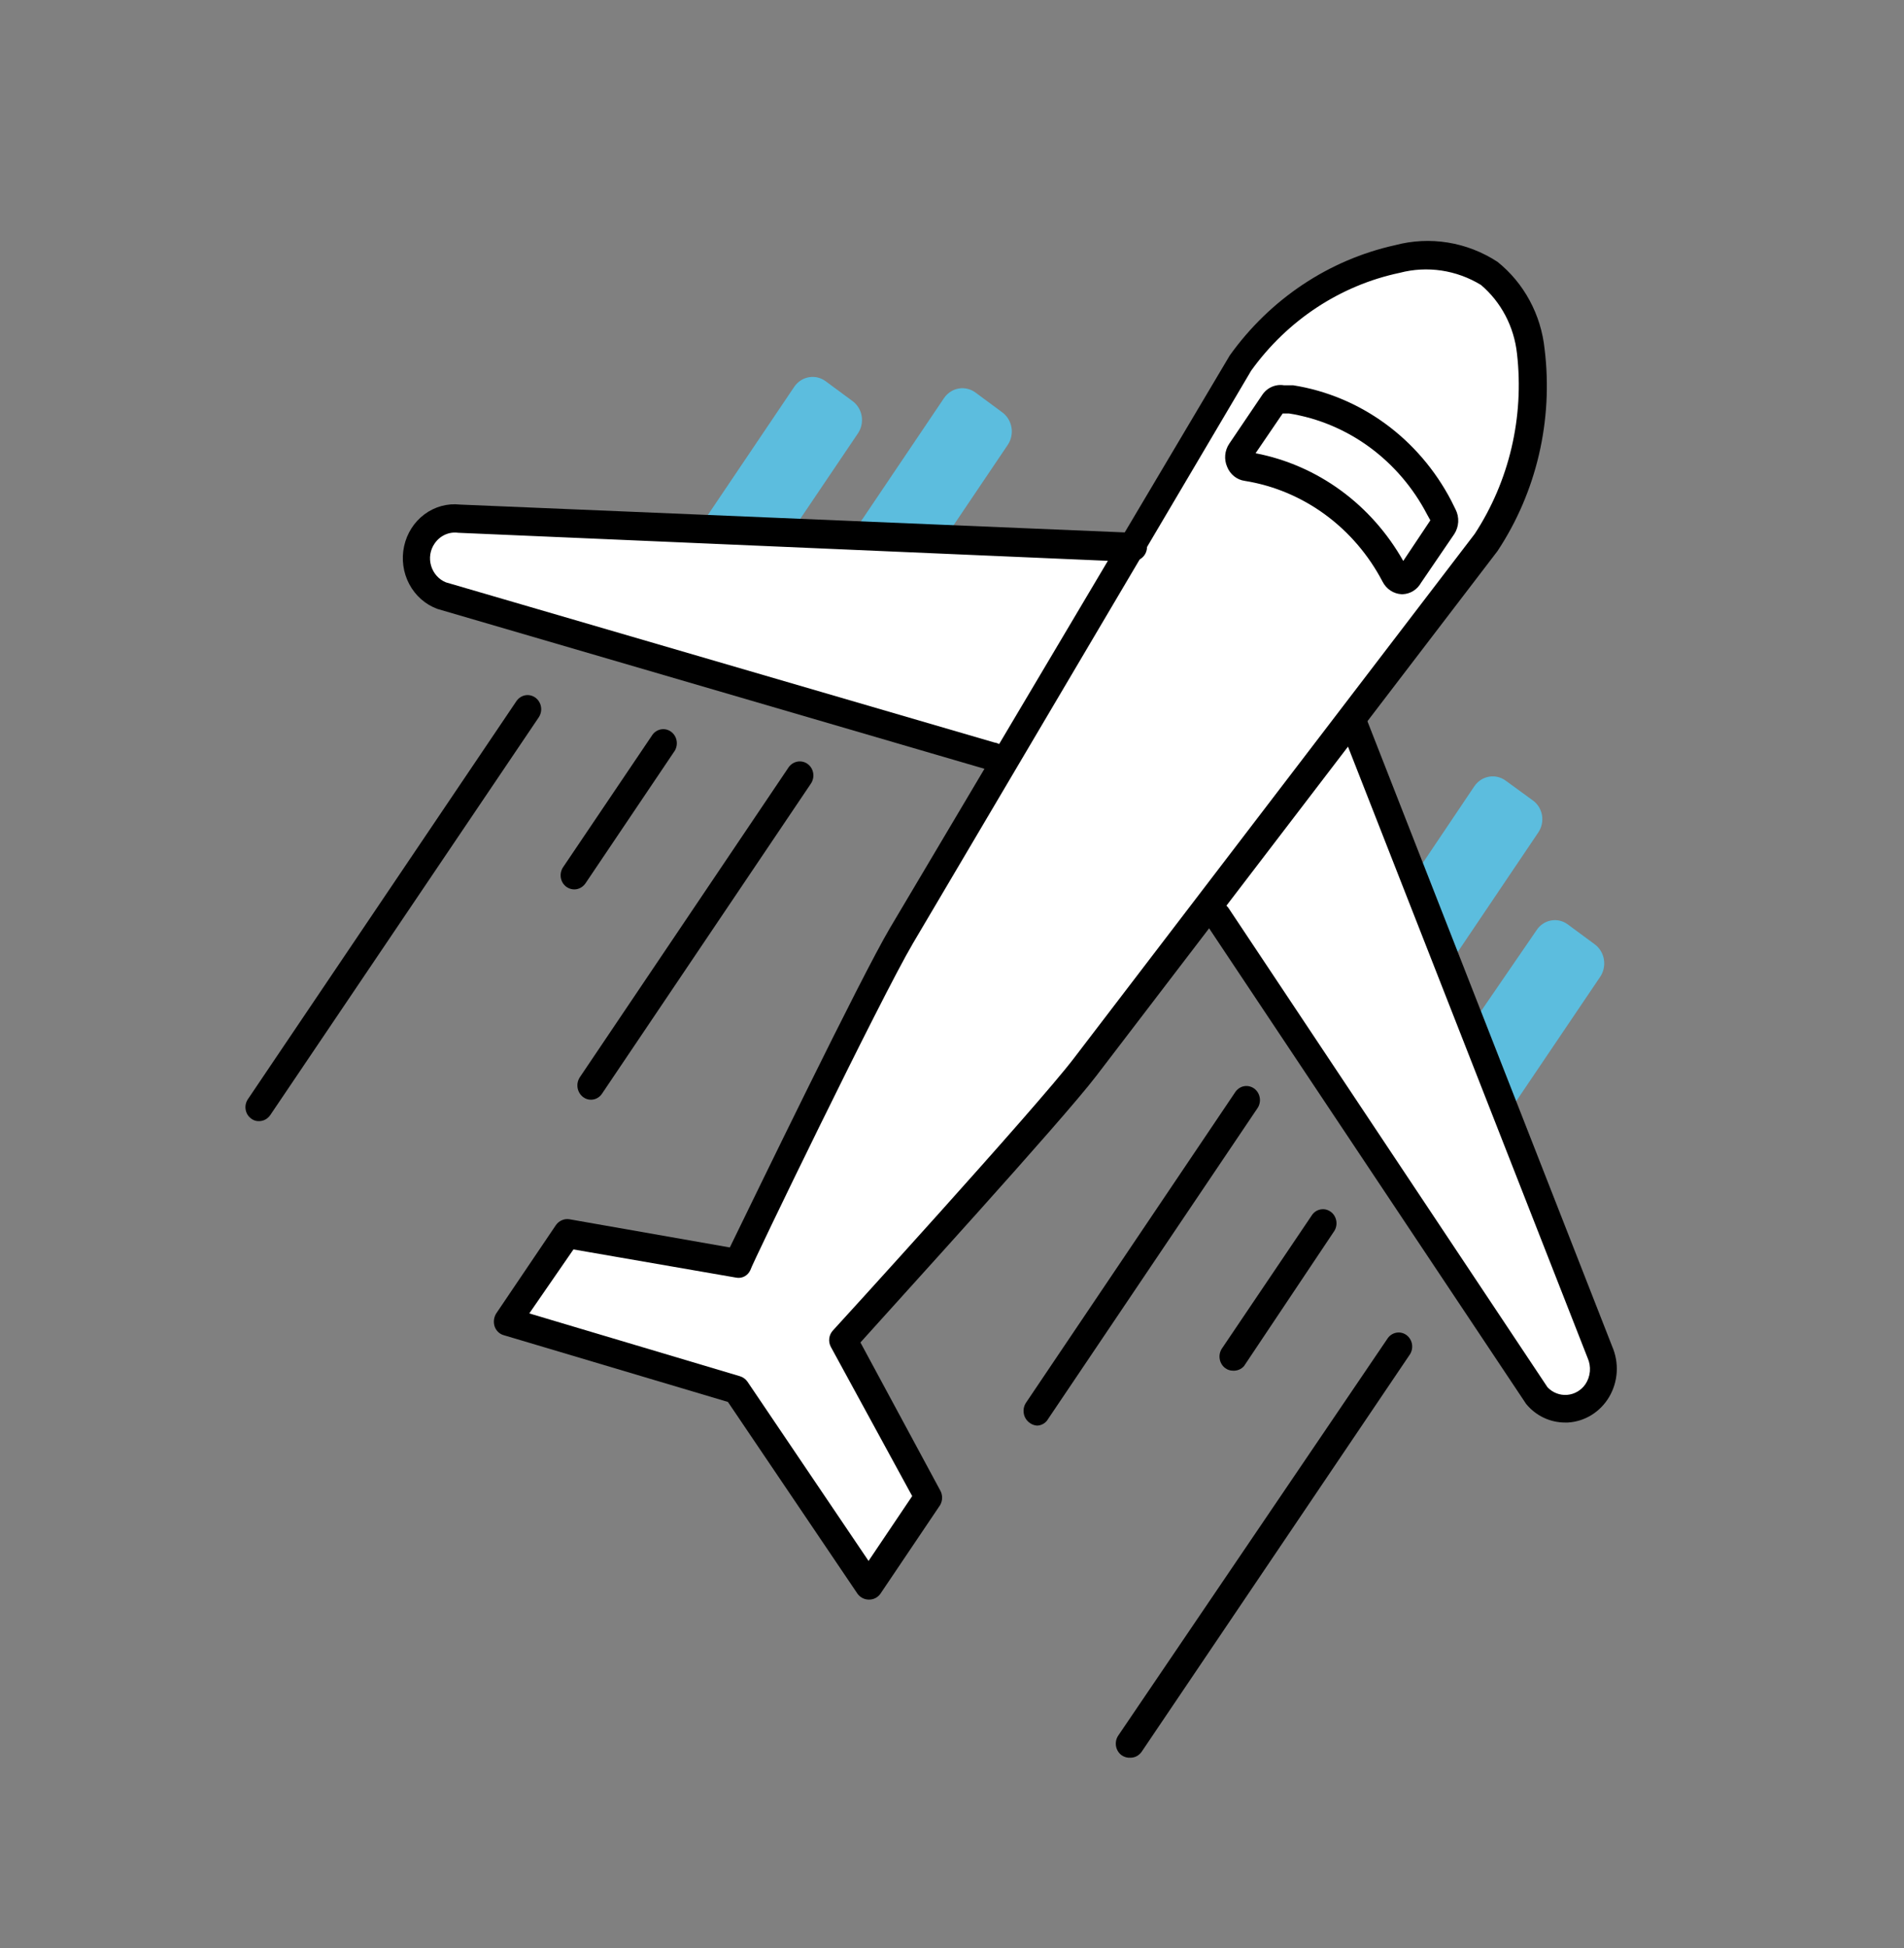 <svg width="87" height="89" viewBox="0 0 87 89" fill="none" xmlns="http://www.w3.org/2000/svg">
<rect x="0" y="0" width="87" height="89" fill="#808080" stroke="none"/>
<g clip-path="url(#clip0_5505_22212)">
<g clip-path="url(#clip1_5505_22212)">
<path d="M38.242 48.239L33.909 57.254V57.898L25.861 56.61L23.384 60.474L33.909 63.693L39.481 72.064L41.957 68.201L40.719 64.981L38.861 61.118L41.957 57.254L50.624 47.595L54.958 41.156L67.958 60.474L70.435 64.337H72.292L73.53 62.405L72.911 61.118L71.054 56.61L66.72 45.664L61.768 32.785L67.339 25.702L69.197 22.483L69.816 17.975V15.4L68.578 12.824L66.72 11.536H63.625L59.91 13.468L56.196 17.331L51.243 25.058L43.195 24.414L22.146 23.77H20.289L19.051 24.414V25.702L19.67 26.99L45.671 34.717L38.242 48.239Z" fill="white"/>
<path d="M6743.44 3086.72H-4550.25V-4875.83H6743.44V3086.72ZM-4549.07 3085.43H6742.3V-4874.65H-4549.07V3085.43Z" fill="#333333"/>
<path d="M6743.44 3086.72H-4550.25V-4875.83H6743.44V3086.72ZM-4549.07 3085.43H6742.3V-4874.65H-4549.07V3085.43Z" fill="#333333"/>
<path d="M6743.44 3086.72H-4550.25V-4875.83H6743.44V3086.72ZM-4549.07 3085.43H6742.3V-4874.65H-4549.07V3085.43Z" fill="#333333"/>
<path d="M64.572 40.099L66.095 44.246L70.28 38.039C70.359 37.925 70.416 37.797 70.447 37.66C70.478 37.523 70.482 37.382 70.459 37.243C70.436 37.105 70.386 36.973 70.313 36.855C70.239 36.737 70.144 36.636 70.032 36.558L68.794 35.656C68.572 35.495 68.297 35.432 68.031 35.481C67.764 35.529 67.527 35.684 67.37 35.914L64.547 40.112L64.572 40.099Z" fill="#33ADD6"/>
<path d="M64.572 40.099L66.095 44.246L70.28 38.039C70.359 37.925 70.416 37.797 70.447 37.66C70.478 37.523 70.482 37.382 70.459 37.243C70.436 37.105 70.386 36.973 70.313 36.855C70.239 36.737 70.144 36.636 70.032 36.558L68.794 35.656C68.572 35.495 68.297 35.432 68.031 35.481C67.764 35.529 67.527 35.684 67.37 35.914L64.547 40.112L64.572 40.099Z" fill="white" fill-opacity="0.2"/>
<path d="M67.336 46.667L68.933 50.814L73.118 44.619C73.273 44.388 73.333 44.103 73.287 43.826C73.241 43.549 73.091 43.301 72.871 43.138L71.632 42.224C71.522 42.143 71.398 42.086 71.266 42.056C71.135 42.026 70.999 42.024 70.866 42.049C70.733 42.074 70.607 42.126 70.494 42.203C70.381 42.279 70.284 42.379 70.209 42.494L67.336 46.68V46.667Z" fill="#33ADD6"/>
<path d="M67.336 46.667L68.933 50.814L73.118 44.619C73.273 44.388 73.333 44.103 73.287 43.826C73.241 43.549 73.091 43.301 72.871 43.138L71.632 42.224C71.522 42.143 71.398 42.086 71.266 42.056C71.135 42.026 70.999 42.024 70.866 42.049C70.733 42.074 70.607 42.126 70.494 42.203C70.381 42.279 70.284 42.379 70.209 42.494L67.336 46.68V46.667Z" fill="white" fill-opacity="0.2"/>
<path d="M43.225 24.492L38.953 24.389L43.138 18.182C43.295 17.953 43.533 17.797 43.799 17.749C44.066 17.701 44.34 17.764 44.562 17.924L45.8 18.839C46.021 19.002 46.17 19.249 46.217 19.526C46.263 19.803 46.202 20.089 46.048 20.32L43.225 24.505V24.492Z" fill="#33ADD6"/>
<path d="M43.225 24.492L38.953 24.389L43.138 18.182C43.295 17.953 43.533 17.797 43.799 17.749C44.066 17.701 44.34 17.764 44.562 17.924L45.8 18.839C46.021 19.002 46.17 19.249 46.217 19.526C46.263 19.803 46.202 20.089 46.048 20.32L43.225 24.505V24.492Z" fill="white" fill-opacity="0.2"/>
<path d="M36.381 23.977L32.109 23.874L36.294 17.667C36.451 17.437 36.689 17.282 36.955 17.234C37.222 17.185 37.496 17.248 37.718 17.409L38.956 18.323C39.176 18.484 39.325 18.729 39.372 19.004C39.418 19.279 39.358 19.563 39.204 19.792L36.369 23.99L36.381 23.977Z" fill="#33ADD6"/>
<path d="M36.381 23.977L32.109 23.874L36.294 17.667C36.451 17.437 36.689 17.282 36.955 17.234C37.222 17.185 37.496 17.248 37.718 17.409L38.956 18.323C39.176 18.484 39.325 18.729 39.372 19.004C39.418 19.279 39.358 19.563 39.204 19.792L36.369 23.99L36.381 23.977Z" fill="white" fill-opacity="0.2"/>
<path d="M45.279 35.154H45.106L19.983 27.814C19.437 27.613 18.98 27.21 18.7 26.682C18.42 26.154 18.337 25.538 18.465 24.95C18.593 24.362 18.925 23.843 19.396 23.493C19.868 23.142 20.447 22.984 21.023 23.049L51.792 24.337C51.956 24.337 52.114 24.404 52.23 24.525C52.346 24.646 52.411 24.81 52.411 24.98C52.411 25.151 52.346 25.315 52.23 25.436C52.114 25.556 51.956 25.624 51.792 25.624H50.752L20.937 24.337C20.731 24.308 20.523 24.339 20.333 24.425C20.143 24.512 19.979 24.65 19.86 24.826C19.758 24.971 19.691 25.138 19.663 25.315C19.635 25.491 19.647 25.672 19.698 25.843C19.749 26.015 19.837 26.173 19.955 26.305C20.073 26.437 20.218 26.539 20.38 26.603L45.44 33.918C45.604 33.94 45.753 34.029 45.854 34.166C45.955 34.302 46 34.475 45.979 34.646C45.957 34.816 45.872 34.971 45.74 35.076C45.609 35.181 45.443 35.228 45.279 35.206V35.154Z" fill="black"/>
<path d="M71.516 64.98C71.177 64.981 70.842 64.906 70.534 64.759C70.226 64.613 69.953 64.398 69.733 64.13L55.135 42.236C55.088 42.166 55.055 42.087 55.037 42.004C55.02 41.921 55.019 41.835 55.034 41.751C55.049 41.667 55.08 41.587 55.125 41.516C55.169 41.444 55.228 41.383 55.296 41.335C55.362 41.286 55.437 41.252 55.516 41.235C55.595 41.217 55.677 41.216 55.757 41.231C55.836 41.247 55.912 41.279 55.98 41.325C56.047 41.372 56.105 41.432 56.15 41.502L70.711 63.37C70.827 63.492 70.968 63.586 71.123 63.646C71.278 63.706 71.444 63.73 71.609 63.717C71.774 63.703 71.934 63.653 72.079 63.568C72.223 63.484 72.347 63.368 72.444 63.228C72.56 63.055 72.629 62.853 72.647 62.643C72.664 62.433 72.629 62.222 72.543 62.03L61.202 33.106C61.14 32.945 61.142 32.766 61.207 32.607C61.272 32.448 61.395 32.322 61.548 32.256C61.624 32.224 61.705 32.209 61.786 32.21C61.867 32.211 61.948 32.229 62.023 32.263C62.097 32.296 62.165 32.344 62.222 32.405C62.279 32.466 62.323 32.538 62.353 32.616L73.67 61.515C73.827 61.88 73.897 62.279 73.873 62.677C73.849 63.076 73.732 63.463 73.532 63.804C73.332 64.145 73.055 64.43 72.725 64.635C72.396 64.84 72.023 64.958 71.639 64.98H71.516Z" fill="black"/>
<path d="M11.837 51.213C11.708 51.219 11.581 51.178 11.478 51.097C11.411 51.049 11.354 50.989 11.311 50.918C11.267 50.847 11.238 50.768 11.224 50.685C11.21 50.602 11.212 50.518 11.23 50.436C11.248 50.354 11.282 50.277 11.329 50.208L23.599 32.024C23.647 31.955 23.706 31.896 23.776 31.851C23.845 31.805 23.922 31.775 24.002 31.76C24.082 31.746 24.165 31.748 24.244 31.767C24.324 31.786 24.399 31.821 24.466 31.87C24.533 31.919 24.59 31.981 24.633 32.053C24.677 32.125 24.706 32.205 24.72 32.288C24.734 32.372 24.732 32.458 24.713 32.541C24.695 32.623 24.662 32.702 24.615 32.771L12.345 50.943C12.286 51.026 12.21 51.094 12.122 51.141C12.034 51.188 11.936 51.212 11.837 51.213V51.213Z" fill="black"/>
<path d="M26.24 40.627C26.112 40.627 25.987 40.586 25.881 40.511C25.814 40.462 25.757 40.4 25.713 40.329C25.669 40.257 25.64 40.177 25.626 40.093C25.612 40.009 25.615 39.923 25.633 39.84C25.651 39.757 25.685 39.679 25.732 39.61L29.818 33.557C29.916 33.427 30.057 33.34 30.214 33.315C30.371 33.29 30.531 33.329 30.661 33.423C30.791 33.517 30.882 33.66 30.914 33.821C30.946 33.983 30.917 34.151 30.834 34.291L26.748 40.357C26.689 40.44 26.613 40.508 26.525 40.555C26.437 40.602 26.339 40.627 26.24 40.627Z" fill="black"/>
<path d="M26.997 50.234C26.872 50.235 26.751 50.194 26.65 50.118C26.516 50.019 26.424 49.87 26.393 49.701C26.363 49.533 26.398 49.359 26.489 49.216L36.035 35.05C36.132 34.912 36.277 34.819 36.439 34.79C36.6 34.761 36.767 34.799 36.902 34.896C36.969 34.944 37.026 35.007 37.07 35.078C37.114 35.15 37.143 35.23 37.157 35.314C37.171 35.398 37.169 35.484 37.15 35.567C37.132 35.65 37.098 35.728 37.051 35.797L27.505 49.963C27.448 50.048 27.372 50.117 27.283 50.164C27.195 50.212 27.096 50.235 26.997 50.234V50.234Z" fill="black"/>
<path d="M51.657 80.292C51.512 80.303 51.368 80.262 51.248 80.177C51.181 80.128 51.124 80.066 51.081 79.994C51.037 79.922 51.007 79.842 50.993 79.758C50.98 79.674 50.982 79.588 51 79.505C51.018 79.422 51.052 79.344 51.1 79.275L63.419 61.117C63.517 60.986 63.658 60.9 63.815 60.875C63.972 60.85 64.132 60.888 64.262 60.982C64.392 61.077 64.483 61.219 64.515 61.381C64.547 61.542 64.518 61.711 64.435 61.851L52.164 80.022C52.106 80.105 52.03 80.173 51.942 80.22C51.853 80.267 51.756 80.292 51.657 80.292V80.292Z" fill="black"/>
<path d="M56.333 62.611C56.209 62.612 56.087 62.571 55.986 62.495C55.919 62.446 55.862 62.384 55.819 62.312C55.775 62.24 55.745 62.16 55.732 62.076C55.718 61.993 55.72 61.907 55.738 61.824C55.757 61.741 55.79 61.663 55.838 61.593L59.924 55.541C59.968 55.466 60.026 55.402 60.095 55.352C60.164 55.302 60.242 55.267 60.325 55.25C60.407 55.232 60.492 55.232 60.574 55.249C60.656 55.267 60.734 55.302 60.803 55.352C60.872 55.401 60.931 55.465 60.975 55.539C61.02 55.614 61.049 55.696 61.062 55.783C61.075 55.869 61.07 55.957 61.049 56.042C61.028 56.127 60.991 56.206 60.939 56.275L56.841 62.405C56.776 62.476 56.697 62.532 56.609 62.568C56.522 62.603 56.427 62.618 56.333 62.611V62.611Z" fill="black"/>
<path d="M47.388 65.121C47.257 65.113 47.132 65.064 47.029 64.98C46.896 64.879 46.806 64.729 46.779 64.561C46.751 64.392 46.787 64.219 46.88 64.078L56.426 49.912C56.471 49.838 56.529 49.774 56.598 49.724C56.667 49.674 56.745 49.639 56.827 49.621C56.909 49.604 56.994 49.603 57.076 49.621C57.159 49.639 57.237 49.673 57.306 49.723C57.375 49.773 57.433 49.837 57.478 49.911C57.522 49.985 57.551 50.068 57.564 50.154C57.577 50.241 57.573 50.329 57.551 50.413C57.531 50.498 57.493 50.577 57.442 50.646L47.895 64.812C47.843 64.904 47.769 64.981 47.68 65.035C47.591 65.089 47.49 65.119 47.388 65.121V65.121Z" fill="black"/>
<path d="M39.687 73.068C39.588 73.066 39.491 73.041 39.403 72.994C39.315 72.947 39.238 72.88 39.179 72.797L33.261 64.04L23.009 60.988C22.915 60.961 22.829 60.91 22.758 60.84C22.687 60.771 22.633 60.685 22.6 60.589C22.569 60.491 22.559 60.386 22.572 60.284C22.585 60.181 22.62 60.083 22.675 59.996L25.399 55.965C25.468 55.865 25.562 55.787 25.672 55.74C25.781 55.692 25.901 55.676 26.018 55.695L33.348 56.983C34.437 54.755 39.316 44.671 40.665 42.392L56.192 16.236C58.037 13.658 60.722 11.868 63.745 11.2C64.534 10.99 65.355 10.95 66.16 11.08C66.965 11.211 67.735 11.51 68.425 11.96C69.025 12.44 69.525 13.041 69.895 13.727C70.266 14.413 70.498 15.17 70.579 15.953C70.975 19.197 70.209 22.48 68.425 25.173L50.088 49.153C48.49 51.239 40.987 59.455 39.316 61.323L42.956 68.071C43.016 68.174 43.048 68.292 43.048 68.412C43.048 68.533 43.016 68.651 42.956 68.754L40.232 72.797C40.174 72.881 40.097 72.949 40.009 72.996C39.921 73.043 39.823 73.067 39.724 73.068H39.687ZM24.185 59.996L33.818 62.868C33.952 62.91 34.07 62.996 34.153 63.113L39.687 71.303L41.681 68.341L37.966 61.529C37.9 61.408 37.874 61.269 37.892 61.132C37.91 60.994 37.971 60.867 38.065 60.769C38.152 60.679 47.339 50.608 49.06 48.354L67.385 24.388C68.962 21.977 69.648 19.054 69.317 16.159C69.185 14.927 68.594 13.799 67.67 13.016C66.549 12.332 65.215 12.133 63.955 12.463C61.243 13.036 58.828 14.626 57.17 16.931L41.718 43.087C40.257 45.56 34.289 57.884 34.289 58.013C34.233 58.139 34.138 58.242 34.019 58.305C33.9 58.368 33.764 58.388 33.633 58.361L26.203 57.073L24.185 59.996Z" fill="black"/>
<path d="M64.106 27.143H64.032C63.855 27.132 63.684 27.075 63.534 26.976C63.385 26.876 63.262 26.739 63.178 26.577C62.54 25.355 61.64 24.303 60.546 23.503C59.453 22.703 58.197 22.177 56.876 21.966C56.699 21.942 56.531 21.869 56.39 21.756C56.249 21.643 56.139 21.494 56.071 21.322C55.997 21.152 55.968 20.966 55.985 20.781C56.003 20.595 56.066 20.418 56.17 20.266L57.668 18.051C57.776 17.884 57.928 17.753 58.106 17.674C58.284 17.594 58.48 17.568 58.671 17.6H59.092C60.604 17.839 62.043 18.439 63.296 19.352C64.548 20.266 65.58 21.47 66.31 22.868L66.508 23.267C66.599 23.444 66.641 23.643 66.63 23.843C66.619 24.042 66.555 24.235 66.447 24.4L64.936 26.615C64.851 26.768 64.731 26.897 64.586 26.989C64.441 27.082 64.276 27.134 64.106 27.143ZM57.371 20.704C58.769 20.972 60.096 21.55 61.26 22.399C62.424 23.248 63.399 24.348 64.119 25.624L65.357 23.769L65.208 23.499C64.571 22.277 63.67 21.225 62.577 20.425C61.484 19.625 60.227 19.099 58.906 18.888H58.609L57.371 20.704Z" fill="black"/>
</g>
</g>
<defs>
<clipPath id="clip0_5505_22212">
<rect width="87" height="88.544" fill="white" transform="translate(0 0.319)"/>
</clipPath>
<clipPath id="clip1_5505_22212">
<rect width="89.148" height="92.724" fill="white" transform="translate(-2 -0.698)"/>
</clipPath>
</defs>
</svg>
